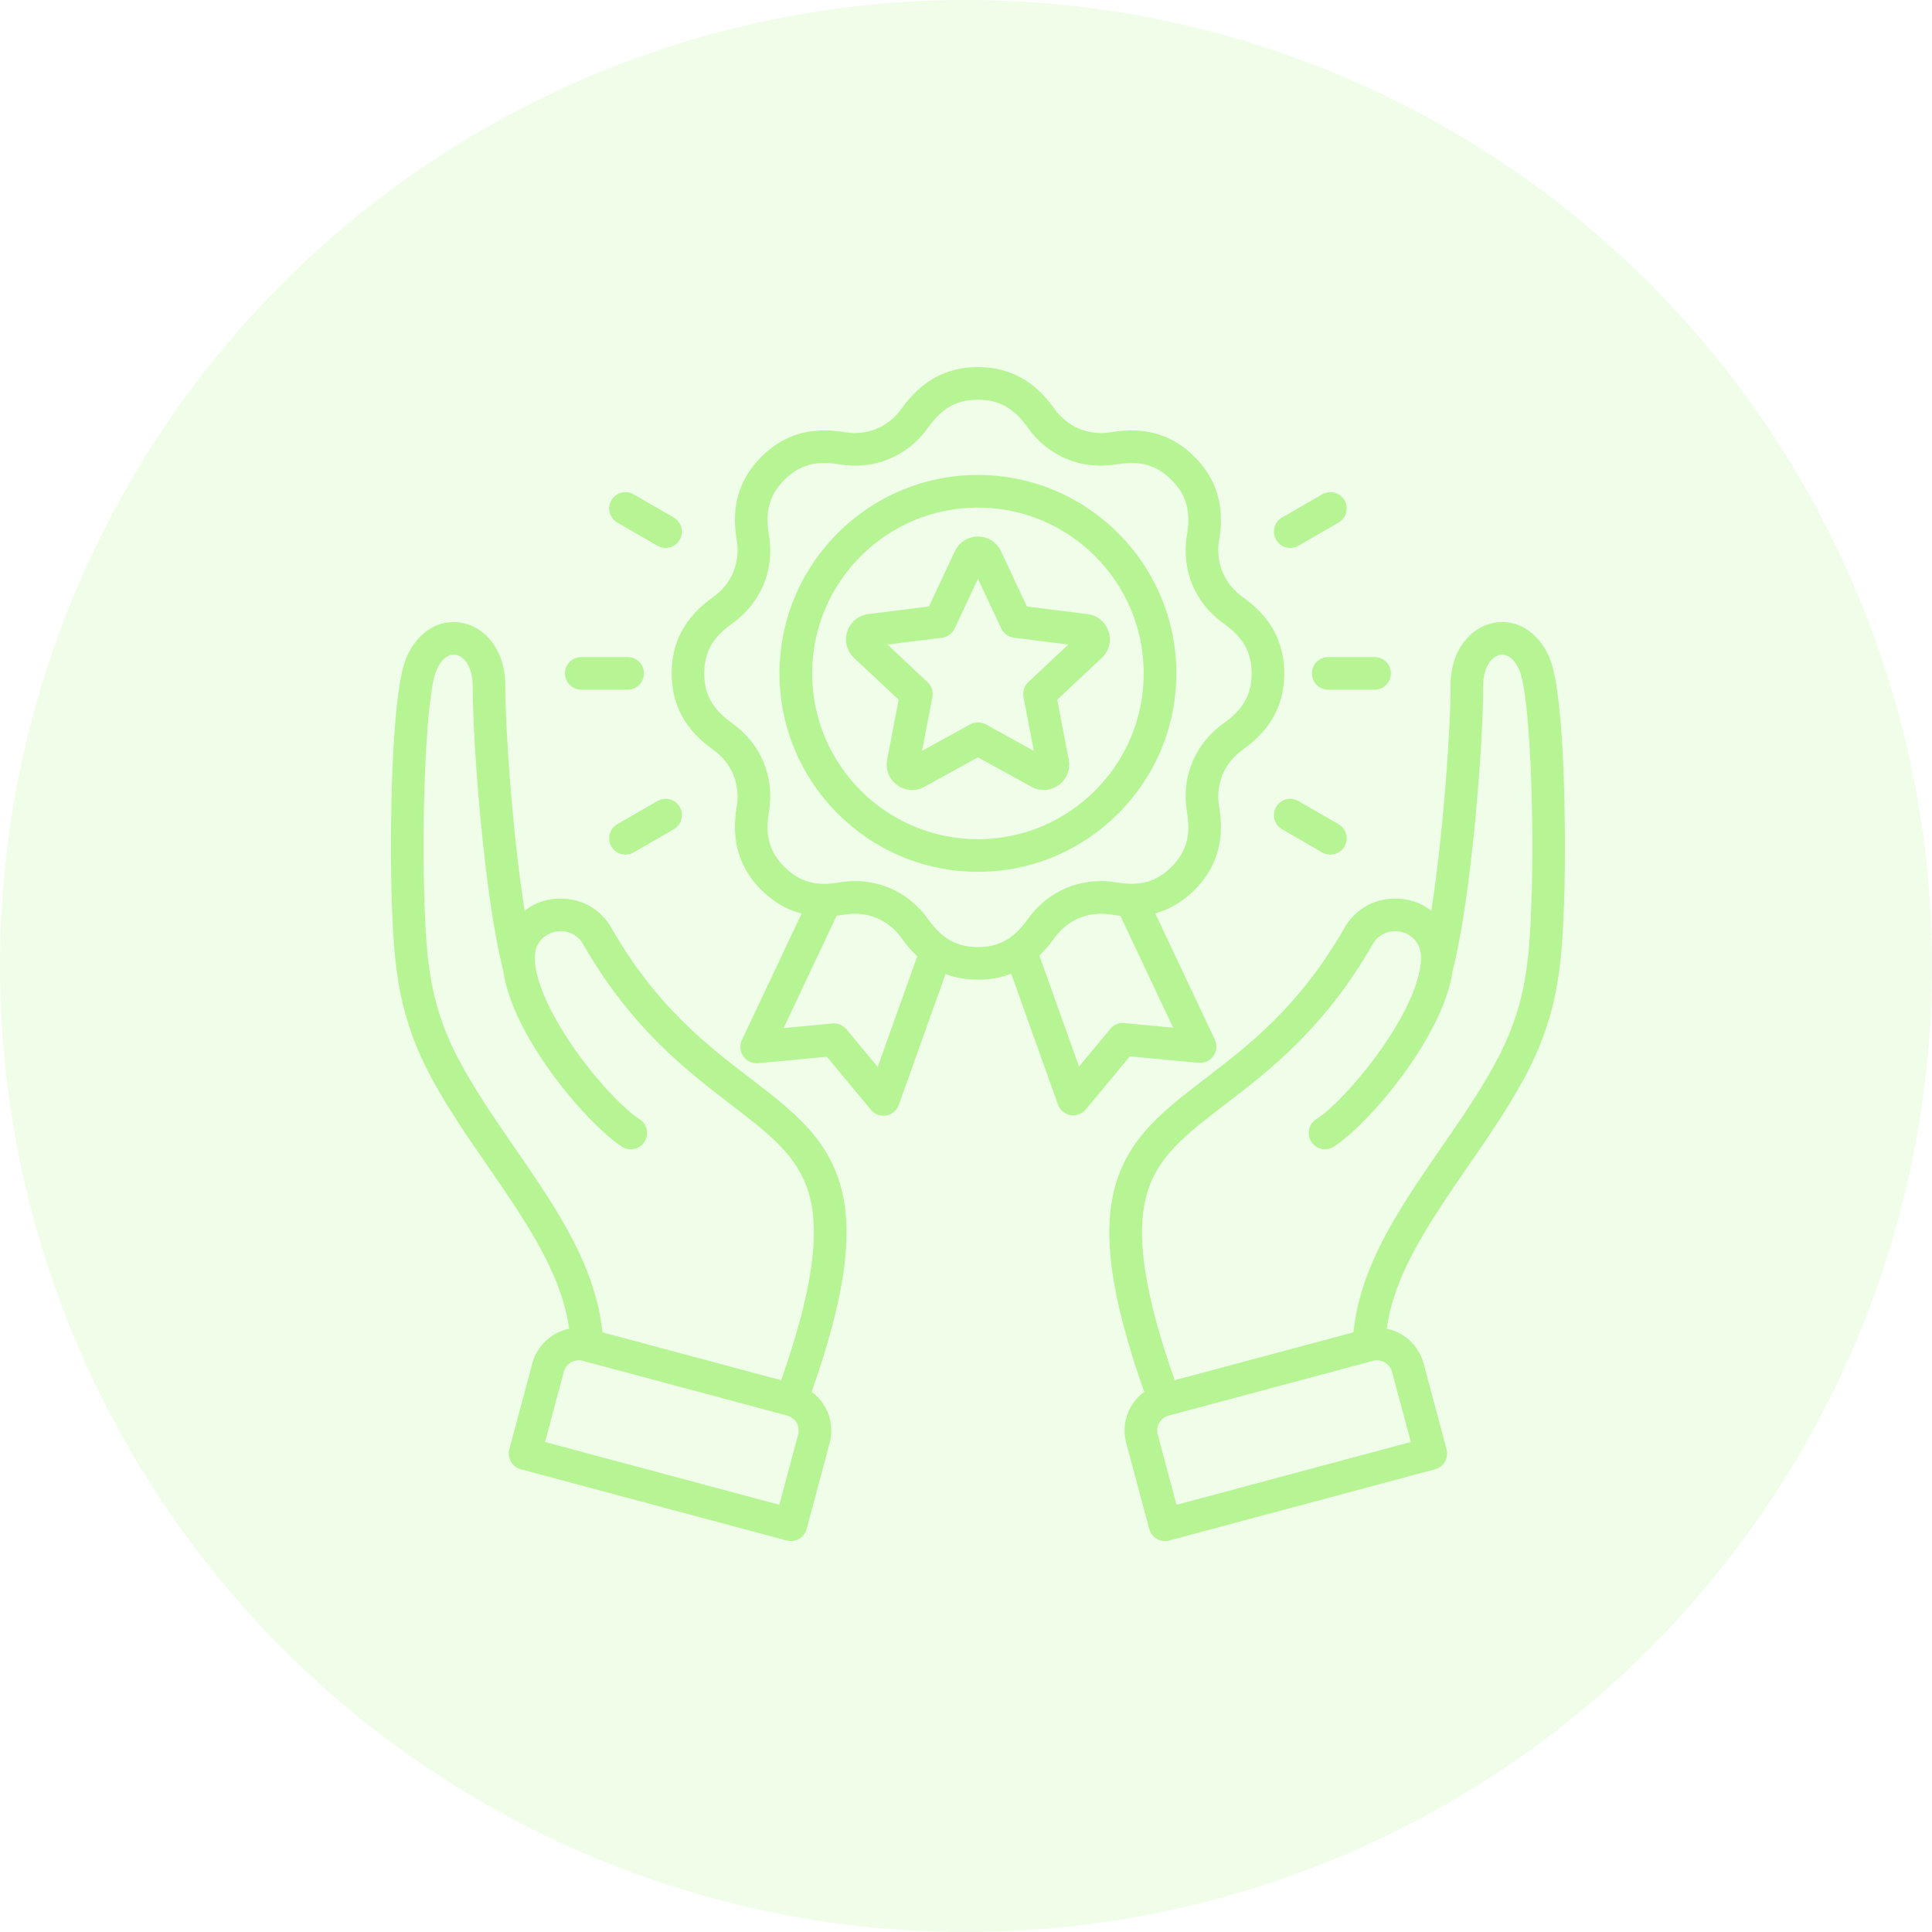 <svg width="81" height="81" viewBox="0 0 81 81" fill="none" xmlns="http://www.w3.org/2000/svg">
<circle opacity="0.2" cx="40.5" cy="40.5" r="40.5" fill="#B7F594"/>
<g clip-path="url(#clip0_68_1202)">
<path d="M50.25 44.558C50.495 44.581 50.733 44.471 50.874 44.27C51.015 44.069 51.037 43.808 50.932 43.586L48.433 38.29C49.045 38.125 49.592 37.801 50.081 37.312C51.015 36.377 51.353 35.236 51.113 33.823C50.953 32.879 51.324 31.984 52.105 31.43C53.273 30.599 53.842 29.554 53.842 28.232C53.842 26.91 53.274 25.865 52.105 25.035C51.324 24.48 50.953 23.585 51.113 22.641C51.353 21.227 51.015 20.086 50.081 19.152C49.146 18.217 48.005 17.879 46.592 18.119C45.647 18.279 44.752 17.908 44.198 17.128C43.368 15.959 42.322 15.391 41 15.391C39.679 15.391 38.633 15.959 37.803 17.128C37.248 17.908 36.353 18.279 35.409 18.119C33.996 17.88 32.854 18.218 31.92 19.152C30.986 20.086 30.648 21.228 30.887 22.641C31.047 23.585 30.677 24.48 29.896 25.035C28.727 25.865 28.159 26.91 28.159 28.232C28.159 29.553 28.727 30.599 29.896 31.43C30.677 31.984 31.047 32.879 30.887 33.823C30.648 35.237 30.986 36.378 31.92 37.312C32.42 37.812 32.98 38.139 33.608 38.301L31.105 43.603C31 43.825 31.023 44.086 31.164 44.287C31.305 44.489 31.542 44.598 31.787 44.575L34.666 44.305L36.514 46.529C36.645 46.687 36.838 46.776 37.039 46.776C37.079 46.776 37.119 46.773 37.159 46.766C37.4 46.723 37.601 46.554 37.683 46.323L39.642 40.837C40.059 40.995 40.511 41.073 41.001 41.073C41.505 41.073 41.969 40.99 42.396 40.823L44.354 46.305C44.437 46.537 44.637 46.706 44.879 46.749C44.919 46.756 44.959 46.759 44.998 46.759C45.199 46.759 45.393 46.67 45.524 46.512L47.371 44.288L50.25 44.558ZM36.799 44.733L35.487 43.154C35.343 42.98 35.122 42.889 34.897 42.91L32.853 43.102L35.077 38.39C35.187 38.378 35.297 38.364 35.409 38.345C36.353 38.185 37.248 38.556 37.803 39.336C38.007 39.624 38.225 39.876 38.457 40.091L36.799 44.733L36.799 44.733ZM38.917 38.545C38.184 37.513 37.071 36.94 35.852 36.94C35.632 36.94 35.407 36.959 35.181 36.997C34.197 37.164 33.511 36.969 32.887 36.345C32.264 35.722 32.069 35.036 32.235 34.051C32.485 32.577 31.906 31.181 30.688 30.315C29.873 29.737 29.526 29.114 29.526 28.232C29.526 27.35 29.873 26.727 30.688 26.149C31.907 25.283 32.485 23.886 32.235 22.412C32.068 21.428 32.263 20.742 32.887 20.118C33.51 19.495 34.196 19.3 35.181 19.467C36.655 19.717 38.052 19.138 38.917 17.919C39.496 17.105 40.119 16.758 41 16.758C41.882 16.758 42.505 17.105 43.083 17.919C43.949 19.138 45.346 19.716 46.82 19.467C47.804 19.3 48.49 19.495 49.114 20.119C49.737 20.742 49.932 21.428 49.766 22.412C49.516 23.886 50.094 25.283 51.313 26.149C52.127 26.727 52.475 27.35 52.475 28.232C52.475 29.114 52.127 29.736 51.313 30.315C50.094 31.18 49.516 32.577 49.766 34.051C49.932 35.036 49.738 35.722 49.114 36.345C48.491 36.969 47.805 37.164 46.82 36.997C45.346 36.747 43.949 37.326 43.083 38.545C42.505 39.359 41.882 39.706 41 39.706C40.119 39.706 39.496 39.359 38.917 38.545ZM46.55 43.136L45.238 44.716L43.575 40.06C43.795 39.852 44.003 39.611 44.198 39.336C44.752 38.556 45.647 38.185 46.592 38.345C46.72 38.367 46.846 38.382 46.97 38.394L49.184 43.085L47.14 42.893C46.915 42.871 46.694 42.963 46.55 43.136H46.55ZM49.319 28.232C49.319 23.645 45.587 19.913 41 19.913C36.413 19.913 32.681 23.645 32.681 28.232C32.681 32.819 36.413 36.551 41 36.551C45.587 36.551 49.319 32.819 49.319 28.232ZM41 35.184C37.167 35.184 34.049 32.065 34.049 28.232C34.049 24.399 37.167 21.28 41 21.28C44.834 21.28 47.952 24.399 47.952 28.232C47.952 32.065 44.834 35.184 41 35.184ZM46.478 26.476C46.349 26.078 46.011 25.799 45.597 25.747L43.055 25.427L41.966 23.109C41.788 22.731 41.418 22.496 41 22.496C40.583 22.496 40.213 22.731 40.035 23.109L38.946 25.427L36.404 25.747C35.989 25.799 35.652 26.078 35.523 26.475C35.394 26.873 35.503 27.297 35.807 27.583L37.676 29.335L37.194 31.851C37.116 32.262 37.277 32.669 37.615 32.915C37.953 33.16 38.39 33.188 38.756 32.986L41 31.751L43.245 32.986C43.407 33.076 43.584 33.12 43.76 33.12C43.98 33.12 44.198 33.051 44.386 32.915C44.724 32.669 44.885 32.262 44.806 31.851L44.325 29.335L46.193 27.583C46.498 27.297 46.607 26.872 46.478 26.475L46.478 26.476ZM43.115 28.596C42.944 28.756 42.867 28.992 42.911 29.223L43.343 31.48L41.33 30.372C41.125 30.259 40.876 30.259 40.671 30.372L38.657 31.48L39.09 29.223C39.134 28.993 39.057 28.756 38.886 28.596L37.209 27.023L39.49 26.737C39.722 26.708 39.924 26.561 40.023 26.349L41.001 24.269L41.978 26.349C42.077 26.561 42.279 26.708 42.511 26.737L44.791 27.023L43.115 28.596L43.115 28.596ZM35.222 49.647C34.633 47.645 33.171 46.524 31.477 45.225C29.634 43.814 27.547 42.214 25.67 38.967C25.242 38.167 24.445 37.683 23.534 37.672C22.958 37.664 22.423 37.847 21.994 38.182C21.489 34.984 21.184 30.598 21.184 28.744C21.184 27.178 20.283 26.296 19.391 26.116C18.415 25.92 17.488 26.499 17.03 27.591C16.395 29.108 16.326 35.086 16.43 37.949C16.527 40.594 16.707 42.669 18.149 45.3C18.834 46.55 19.674 47.767 20.485 48.943C20.827 49.438 21.149 49.905 21.447 50.355C22.742 52.319 23.616 53.945 23.862 55.707C23.139 55.856 22.523 56.397 22.319 57.158L21.353 60.763C21.306 60.938 21.33 61.124 21.421 61.282C21.512 61.439 21.661 61.553 21.836 61.6L32.98 64.586C33.039 64.602 33.098 64.609 33.157 64.609C33.276 64.609 33.394 64.578 33.499 64.518C33.656 64.427 33.771 64.278 33.818 64.103L34.784 60.498C35.005 59.673 34.678 58.831 34.029 58.353C35.443 54.344 35.811 51.648 35.222 49.647V49.647ZM33.463 60.144L32.674 63.089L22.85 60.456L23.639 57.511C23.732 57.166 24.088 56.96 24.434 57.053L33.004 59.349C33.35 59.442 33.556 59.798 33.463 60.144ZM32.751 57.866L25.257 55.858C25.011 53.454 23.759 51.377 22.588 49.602C22.283 49.14 21.956 48.667 21.611 48.167C20.819 47.019 20 45.831 19.348 44.642C18.047 42.27 17.889 40.432 17.797 37.899C17.666 34.316 17.858 29.154 18.291 28.119C18.492 27.64 18.802 27.392 19.121 27.456C19.456 27.524 19.817 27.955 19.817 28.743C19.817 31.2 20.304 37.605 21.099 40.697L21.099 40.697C21.48 43.478 24.662 47.172 26.08 48.076C26.399 48.279 26.821 48.185 27.024 47.867C27.227 47.548 27.134 47.126 26.815 46.923C26.096 46.465 24.734 45.02 23.699 43.396C22.623 41.707 22.183 40.25 22.552 39.593C22.749 39.241 23.113 39.037 23.517 39.039C23.924 39.044 24.279 39.26 24.468 39.618C24.472 39.625 24.476 39.633 24.48 39.64C26.495 43.129 28.796 44.893 30.645 46.31C32.272 47.558 33.448 48.459 33.911 50.033C34.405 51.714 34.036 54.211 32.75 57.866L32.751 57.866ZM64.97 27.591C64.513 26.499 63.586 25.92 62.61 26.116C61.717 26.296 60.817 27.178 60.817 28.744C60.817 30.598 60.512 34.983 60.007 38.182C59.578 37.847 59.043 37.664 58.467 37.672C57.556 37.683 56.758 38.167 56.33 38.967C54.454 42.214 52.366 43.813 50.524 45.225C48.83 46.524 47.367 47.645 46.778 49.647C46.19 51.648 46.557 54.344 47.972 58.353C47.323 58.831 46.996 59.673 47.217 60.498L48.183 64.103C48.23 64.278 48.344 64.427 48.502 64.518C48.606 64.578 48.724 64.609 48.843 64.609C48.903 64.609 48.962 64.602 49.02 64.586L60.165 61.6C60.34 61.553 60.489 61.438 60.58 61.281C60.67 61.124 60.695 60.938 60.648 60.763L59.682 57.157C59.478 56.397 58.862 55.856 58.139 55.706C58.385 53.945 59.258 52.319 60.554 50.355C60.851 49.905 61.174 49.438 61.515 48.944C62.327 47.767 63.166 46.55 63.852 45.3C65.294 42.669 65.474 40.594 65.57 37.949C65.675 35.086 65.606 29.108 64.97 27.591L64.97 27.591ZM58.361 57.511L59.151 60.456L49.327 63.089L48.538 60.144C48.445 59.798 48.651 59.442 48.996 59.349L57.567 57.053C57.623 57.038 57.679 57.031 57.735 57.031C58.021 57.031 58.284 57.222 58.361 57.511ZM64.204 37.899C64.112 40.432 63.954 42.27 62.653 44.643C62.001 45.832 61.182 47.019 60.389 48.167C60.044 48.668 59.718 49.141 59.413 49.602C58.242 51.377 56.99 53.454 56.744 55.858L49.25 57.866C47.964 54.211 47.595 51.714 48.09 50.033C48.553 48.459 49.729 47.558 51.356 46.311C53.205 44.893 55.506 43.13 57.52 39.64C57.525 39.633 57.529 39.625 57.533 39.618C57.721 39.26 58.077 39.044 58.484 39.039C58.893 39.038 59.251 39.241 59.449 39.594C59.817 40.25 59.377 41.707 58.301 43.396C57.267 45.02 55.905 46.465 55.186 46.923C54.867 47.126 54.774 47.548 54.976 47.867C55.179 48.185 55.602 48.279 55.92 48.076C57.339 47.172 60.52 43.478 60.901 40.697L60.902 40.697C61.697 37.605 62.184 31.2 62.184 28.744C62.184 27.956 62.544 27.524 62.879 27.457C63.198 27.393 63.509 27.64 63.709 28.12C64.143 29.155 64.335 34.316 64.204 37.899ZM53.502 22.631C53.313 22.304 53.425 21.886 53.752 21.697L55.435 20.725C55.763 20.537 56.181 20.648 56.369 20.975C56.558 21.302 56.446 21.72 56.119 21.909L54.436 22.881C54.328 22.943 54.211 22.973 54.095 22.973C53.859 22.973 53.629 22.85 53.502 22.631ZM56.119 34.555C56.446 34.743 56.558 35.161 56.369 35.488C56.243 35.708 56.013 35.83 55.777 35.83C55.661 35.83 55.543 35.801 55.435 35.739L53.752 34.767C53.425 34.578 53.313 34.16 53.502 33.833C53.691 33.506 54.109 33.394 54.436 33.583L56.119 34.555ZM55.687 27.548H57.63C58.008 27.548 58.314 27.854 58.314 28.232C58.314 28.61 58.008 28.916 57.63 28.916H55.687C55.309 28.916 55.003 28.61 55.003 28.232C55.003 27.854 55.309 27.548 55.687 27.548ZM27.565 33.583C27.892 33.394 28.31 33.506 28.498 33.833C28.687 34.16 28.575 34.578 28.248 34.767L26.565 35.739C26.458 35.801 26.34 35.83 26.224 35.83C25.988 35.83 25.758 35.708 25.631 35.488C25.443 35.161 25.555 34.743 25.882 34.555L27.565 33.583ZM23.687 28.232C23.687 27.854 23.993 27.548 24.371 27.548H26.314C26.692 27.548 26.998 27.854 26.998 28.232C26.998 28.61 26.692 28.916 26.314 28.916H24.371C23.993 28.916 23.687 28.61 23.687 28.232ZM25.631 20.975C25.82 20.648 26.238 20.536 26.565 20.725L28.248 21.697C28.575 21.886 28.687 22.304 28.498 22.631C28.372 22.85 28.142 22.973 27.906 22.973C27.79 22.973 27.672 22.943 27.565 22.881L25.882 21.909C25.555 21.72 25.443 21.302 25.631 20.975Z" fill="#B7F594"/>
</g>
<defs>
<clipPath id="clip0_68_1202">
<rect width="50" height="50" fill="white" transform="translate(16 15)"/>
</clipPath>
</defs>
</svg>
